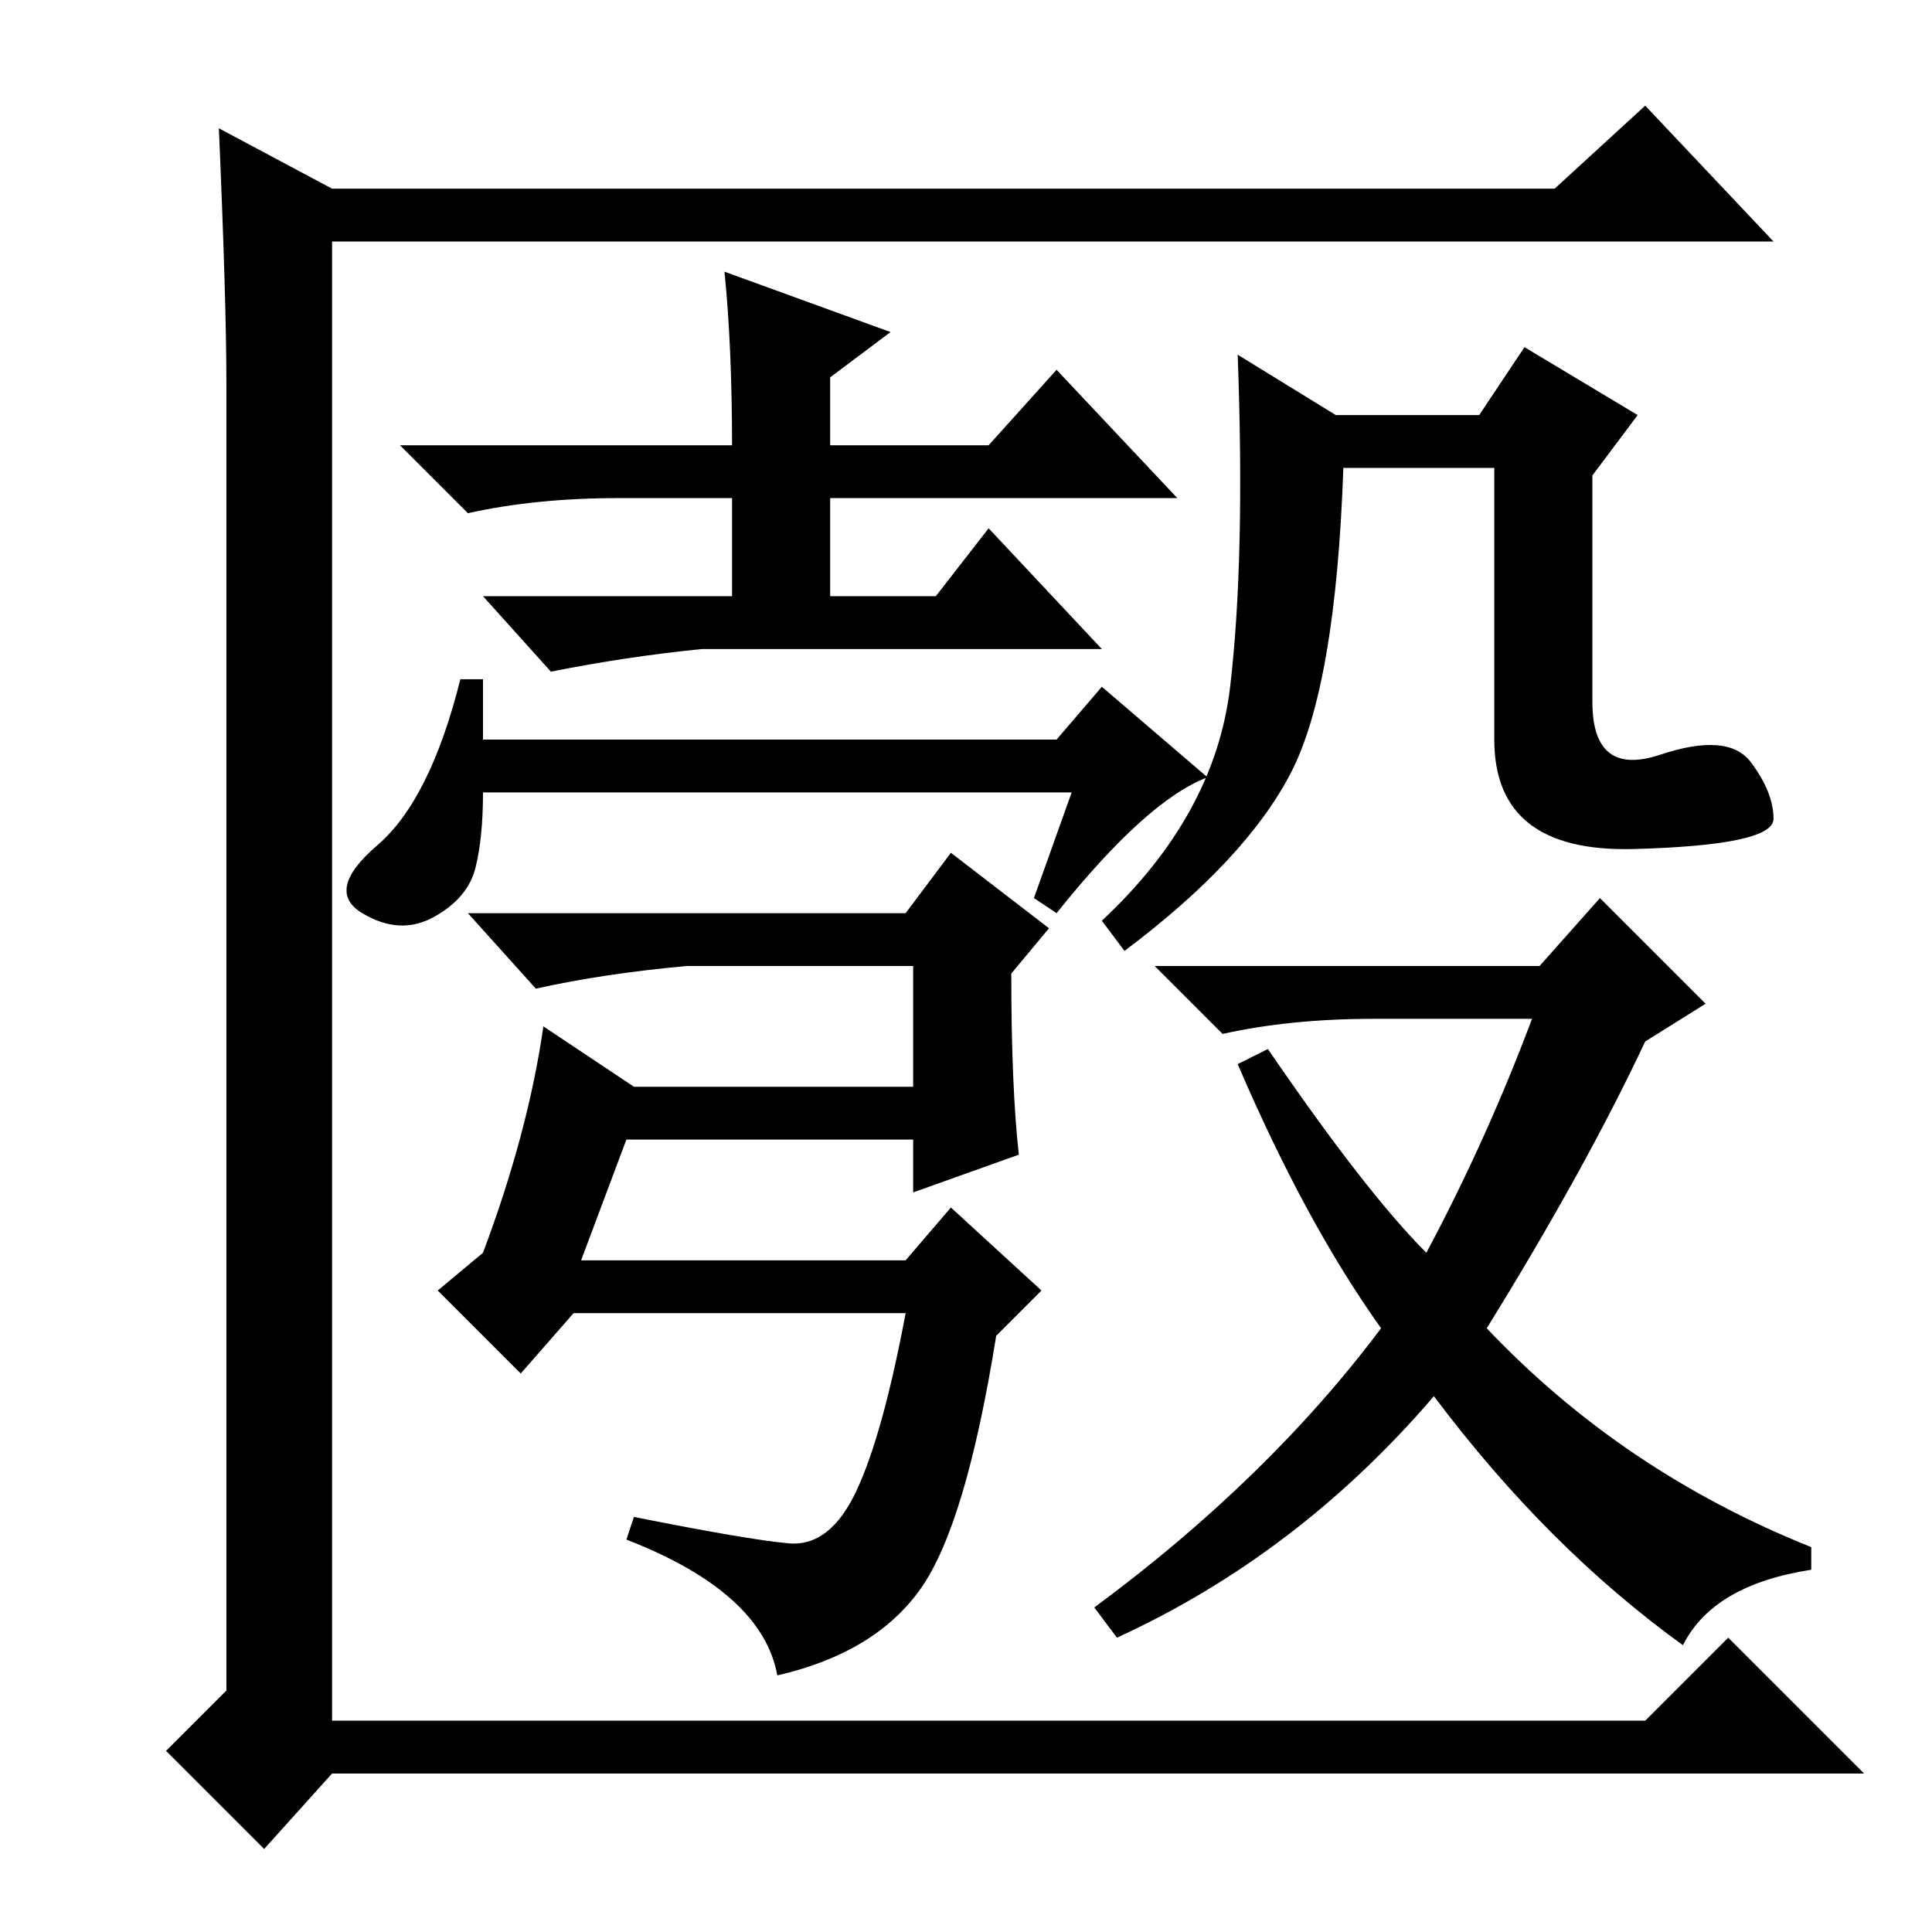 <?xml version="1.0" standalone="no"?>
<!DOCTYPE svg PUBLIC "-//W3C//DTD SVG 1.1//EN" "http://www.w3.org/Graphics/SVG/1.1/DTD/svg11.dtd" >
<svg xmlns="http://www.w3.org/2000/svg" xmlns:xlink="http://www.w3.org/1999/xlink" version="1.1" viewBox="0 -36 256 256">
  <g transform="matrix(1 0 0 -1 0 220)">
   <path fill="currentColor"
d="M30 32v173q0 11 -1 34l15 -8h162l12 11l17 -18h-191v-196h174l11 11l18 -18h-203l-9 -10l-13 13zM96 220l22 -8l-8 -6v-9h21l9 10l16 -17h-46v-13h14l7 9l15 -16h-53q-10 -1 -20 -3l-9 10h33v13h-15q-11 0 -20 -2l-9 9h44q0 13 -1 23zM142 151h-78q0 -6 -1 -10t-5.5 -6.5
t-9.5 0.5t2 9t11 22h3v-8h76l6 7l14 -12q-8 -3 -20 -18l-3 2zM72 120l12 -8h37v16h-30q-11 -1 -20 -3l-9 10h58l6 8l13 -10l-5 -6q0 -15 1 -24l-14 -5v7h-38l-6 -16h43l6 7l12 -11l-6 -6q-4 -25 -10 -33.5t-19 -11.5q-2 11 -20 18l1 3q15 -3 20.5 -3.5t9 7t6.5 23.5h-44
l-7 -8l-11 11l6 5q6 16 8 30zM212 137l14 -14l-8 -5q-8 -17 -21 -38q18 -19 43 -29v-3q-13 -2 -17 -10q-18 13 -33 33q-18 -21 -42 -32l-3 4q23 17 38 37q-10 14 -19 35l4 2q13 -19 21 -27q8 15 14 31h-21q-11 0 -20 -2l-9 9h51zM235 147.5q0 -3.5 -18.5 -4t-18.5 14.5v36
h-20q-1 -29 -7 -40.5t-22 -23.5l-3 4q15 14 17 31t1 44l13 -8h19l6 9l15 -9l-6 -8v-30q0 -10 9 -7t12 -1t3 -7.5z" />
  </g>

</svg>
